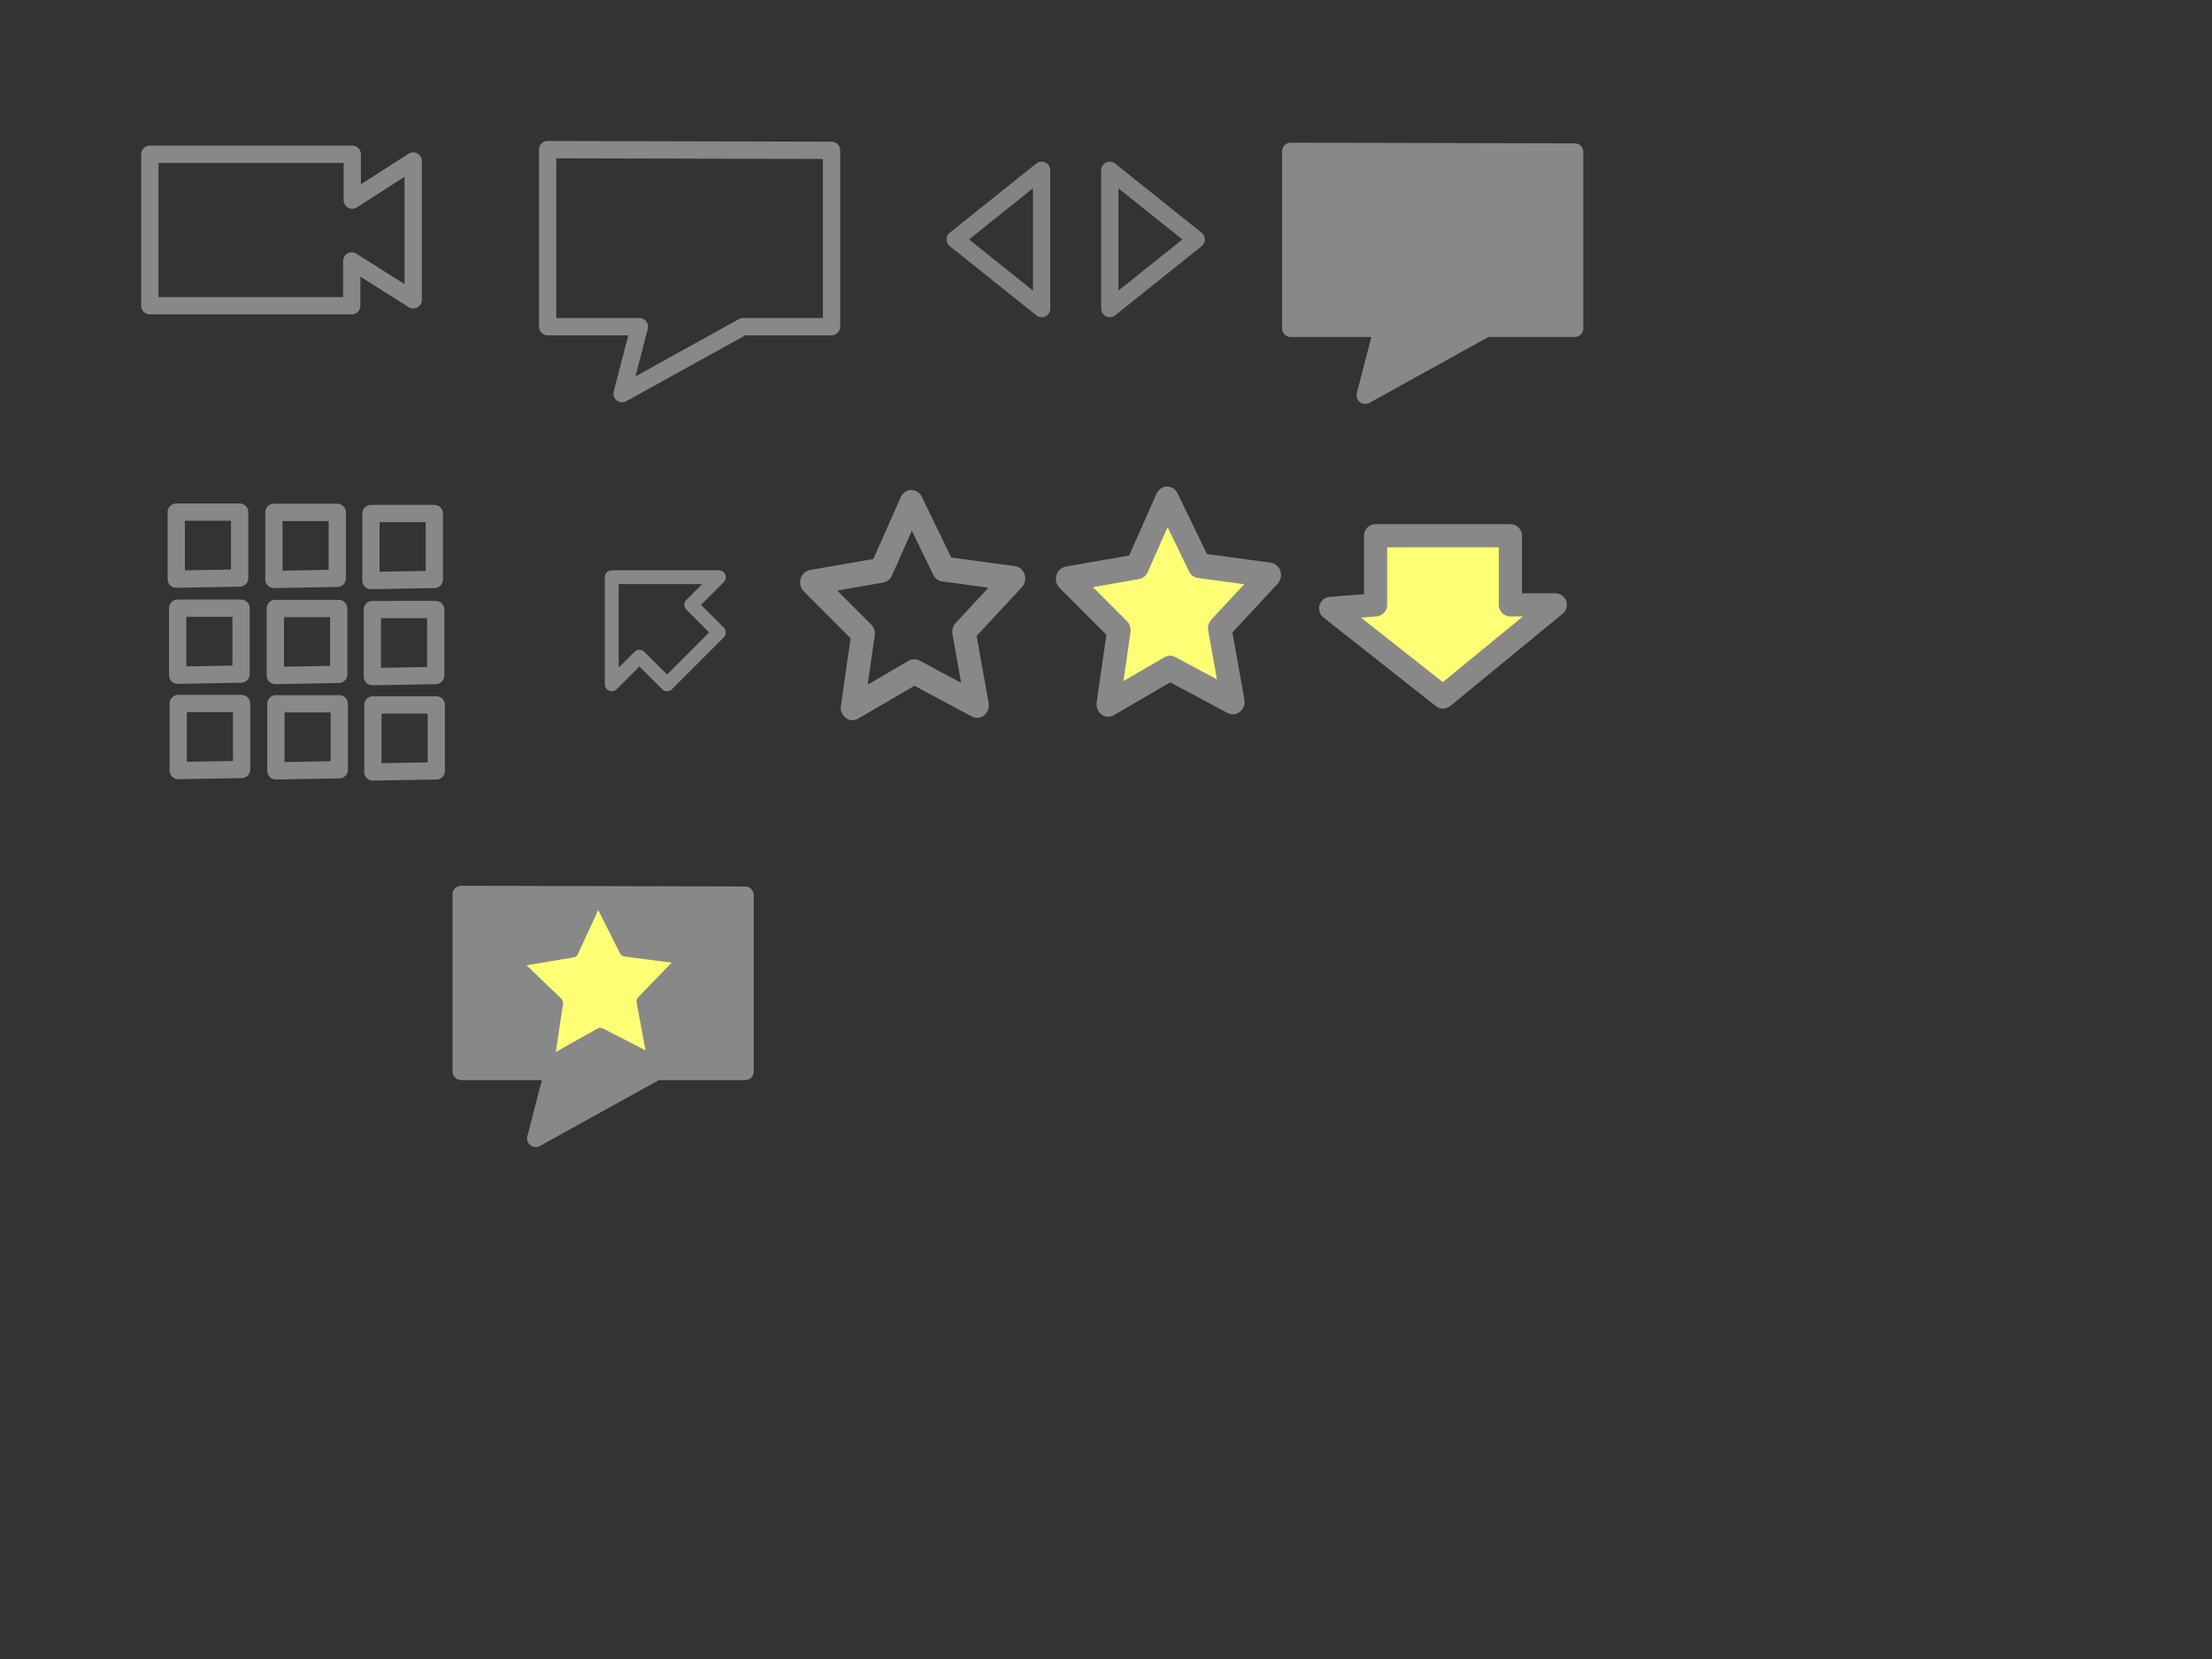 <?xml version="1.0" encoding="UTF-8" standalone="no"?>
<!-- Created with Inkscape (http://www.inkscape.org/) -->

<svg
   xmlns:dc="http://purl.org/dc/elements/1.1/"
   xmlns:cc="http://creativecommons.org/ns#"
   xmlns:rdf="http://www.w3.org/1999/02/22-rdf-syntax-ns#"
   xmlns:svg="http://www.w3.org/2000/svg"
   xmlns="http://www.w3.org/2000/svg"
   xmlns:sodipodi="http://sodipodi.sourceforge.net/DTD/sodipodi-0.dtd"
   xmlns:inkscape="http://www.inkscape.org/namespaces/inkscape"
   width="640px"
   height="480px"
   id="svg3861"
   version="1.1"
   inkscape:version="0.48.3.1 r9886"
   sodipodi:docname="icons.svg"
   inkscape:export-filename="/home/niko/code/tof/src/icons/icons.png"
   inkscape:export-xdpi="53.830002"
   inkscape:export-ydpi="53.830002">
  <rect width="100%" height="100%" fill="#333333" stroke="none"/>
  <defs
     id="defs3863" />
  <sodipodi:namedview
     id="base"
     pagecolor="#ffffff"
     bordercolor="#666666"
     borderopacity="1.0"
     inkscape:pageopacity="0.0"
     inkscape:pageshadow="2"
     inkscape:zoom="1.5494505"
     inkscape:cx="310.01956"
     inkscape:cy="257.65349"
     inkscape:current-layer="layer1"
     inkscape:document-units="px"
     showgrid="true"
     inkscape:window-width="1918"
     inkscape:window-height="825"
     inkscape:window-x="1680"
     inkscape:window-y="18"
     inkscape:window-maximized="0">
    <inkscape:grid
       type="xygrid"
       id="grid3903" />
  </sodipodi:namedview>
  <g
     id="layer1"
     inkscape:label="Layer 1"
     inkscape:groupmode="layer">
    <path
       style="fill:none;stroke:#888888;stroke-width:5;stroke-linecap:butt;stroke-linejoin:round;stroke-miterlimit:4;stroke-opacity:1;stroke-dasharray:none"
       d="m 158.446,43.295 0,51.221 26.554,0 -5,19.377 35,-19.377 25.598,0 0,-51.021 z"
       inkscape:connector-curvature="0"
       sodipodi:nodetypes="cccccccc"
       inkscape:export-filename="/home/niko/mount/alibabar/code/bomb/src/icons/comment.png"
       inkscape:export-xdpi="49.57"
       inkscape:export-ydpi="49.57"
       id="path3054" />
    <path
       style="opacity:0.95;fill:none;stroke:#888888;stroke-width:5;stroke-linecap:butt;stroke-linejoin:round;stroke-miterlimit:4;stroke-opacity:1;stroke-dasharray:none;display:inline"
       d="m 301.376,49.276 -25,20 25,20 z"
       id="path3037"
       inkscape:connector-curvature="0"
       inkscape:export-filename="/home/niko/mount/alibabar/code/bomb/src/icons/prev.png"
       inkscape:export-xdpi="64.019279"
       inkscape:export-ydpi="64.019279" />
    <path
       style="opacity:0.95;fill:none;stroke:#888888;stroke-width:5;stroke-linecap:butt;stroke-linejoin:round;stroke-miterlimit:4;stroke-opacity:1;stroke-dasharray:none;display:inline"
       d="m 321.099,49.276 25,20 -25,20 z"
       id="path3037-5"
       inkscape:connector-curvature="0"
       inkscape:export-filename="/home/niko/mount/alibabar/code/bomb/src/icons/next.png"
       inkscape:export-xdpi="64.019279"
       inkscape:export-ydpi="64.019279" />
    <path
       style="fill:none;stroke:#888888;stroke-width:5;stroke-linecap:butt;stroke-linejoin:round;stroke-miterlimit:4;stroke-opacity:1;stroke-dasharray:none"
       d="m 43.354,44.633 0,43.811 58.414,0 0,-12.935 17.788,11.238 0,-40.164 -17.635,11.311 0,-13.261 z"
       id="path4468"
       inkscape:connector-curvature="0"
       sodipodi:nodetypes="ccccccccc"
       inkscape:export-filename="/home/niko/mount/alibabar/code/bomb/src/icons/play.png"
       inkscape:export-xdpi="53.189651"
       inkscape:export-ydpi="53.189651" />
    <path
       style="fill:none;stroke:#888888;stroke-width:5;stroke-linecap:butt;stroke-linejoin:round;stroke-opacity:1;stroke-miterlimit:4;stroke-dasharray:none"
       d="m 50.998,148.167 0,19.399 18.343,-0.323 0,-19.077 z"
       id="path3063"
       inkscape:connector-curvature="0"
       sodipodi:nodetypes="ccccc"
       inkscape:export-filename="/home/niko/mount/alibabar/code/bomb/src/icons/thumbs.png"
       inkscape:export-xdpi="53.830002"
       inkscape:export-ydpi="53.830002" />
    <path
       style="fill:none;stroke:#888888;stroke-width:5;stroke-linecap:butt;stroke-linejoin:round;stroke-miterlimit:4;stroke-opacity:1;stroke-dasharray:none"
       d="m 79.247,148.251 0,19.399 18.343,-0.323 0,-19.077 z"
       id="path3063-7"
       inkscape:connector-curvature="0"
       sodipodi:nodetypes="ccccc"
       inkscape:export-filename="/home/niko/mount/alibabar/code/bomb/src/icons/thumbs.png"
       inkscape:export-xdpi="53.830002"
       inkscape:export-ydpi="53.830002" />
    <path
       style="fill:none;stroke:#888888;stroke-width:5;stroke-linecap:butt;stroke-linejoin:round;stroke-miterlimit:4;stroke-opacity:1;stroke-dasharray:none"
       d="m 107.321,148.573 0,19.399 18.343,-0.323 0,-19.077 z"
       id="path3063-5"
       inkscape:connector-curvature="0"
       sodipodi:nodetypes="ccccc"
       inkscape:export-filename="/home/niko/mount/alibabar/code/bomb/src/icons/thumbs.png"
       inkscape:export-xdpi="53.830002"
       inkscape:export-ydpi="53.830002" />
    <path
       style="fill:none;stroke:#888888;stroke-width:5;stroke-linecap:butt;stroke-linejoin:round;stroke-miterlimit:4;stroke-opacity:1;stroke-dasharray:none"
       d="m 51.408,175.961 0,19.399 18.343,-0.323 0,-19.077 z"
       id="path3063-9"
       inkscape:connector-curvature="0"
       sodipodi:nodetypes="ccccc"
       inkscape:export-filename="/home/niko/mount/alibabar/code/bomb/src/icons/thumbs.png"
       inkscape:export-xdpi="53.830002"
       inkscape:export-ydpi="53.830002" />
    <path
       style="fill:none;stroke:#888888;stroke-width:5;stroke-linecap:butt;stroke-linejoin:round;stroke-miterlimit:4;stroke-opacity:1;stroke-dasharray:none"
       d="m 79.657,176.044 0,19.399 18.343,-0.323 0,-19.077 z"
       id="path3063-7-2"
       inkscape:connector-curvature="0"
       sodipodi:nodetypes="ccccc"
       inkscape:export-filename="/home/niko/mount/alibabar/code/bomb/src/icons/thumbs.png"
       inkscape:export-xdpi="53.830002"
       inkscape:export-ydpi="53.830002" />
    <path
       style="fill:none;stroke:#888888;stroke-width:5;stroke-linecap:butt;stroke-linejoin:round;stroke-miterlimit:4;stroke-opacity:1;stroke-dasharray:none"
       d="m 107.731,176.367 0,19.399 18.343,-0.323 0,-19.077 z"
       id="path3063-5-2"
       inkscape:connector-curvature="0"
       sodipodi:nodetypes="ccccc"
       inkscape:export-filename="/home/niko/mount/alibabar/code/bomb/src/icons/thumbs.png"
       inkscape:export-xdpi="53.830002"
       inkscape:export-ydpi="53.830002" />
    <path
       style="fill:none;stroke:#888888;stroke-width:5;stroke-linecap:butt;stroke-linejoin:round;stroke-miterlimit:4;stroke-opacity:1;stroke-dasharray:none"
       d="m 51.569,203.551 0,19.399 18.343,-0.323 0,-19.077 z"
       id="path3063-8"
       inkscape:connector-curvature="0"
       sodipodi:nodetypes="ccccc"
       inkscape:export-filename="/home/niko/mount/alibabar/code/bomb/src/icons/thumbs.png"
       inkscape:export-xdpi="53.830002"
       inkscape:export-ydpi="53.830002" />
    <path
       style="fill:none;stroke:#888888;stroke-width:5;stroke-linecap:butt;stroke-linejoin:round;stroke-miterlimit:4;stroke-opacity:1;stroke-dasharray:none"
       d="m 79.818,203.635 0,19.399 18.343,-0.323 0,-19.077 z"
       id="path3063-7-9"
       inkscape:connector-curvature="0"
       sodipodi:nodetypes="ccccc"
       inkscape:export-filename="/home/niko/mount/alibabar/code/bomb/src/icons/thumbs.png"
       inkscape:export-xdpi="53.830002"
       inkscape:export-ydpi="53.830002" />
    <path
       style="fill:none;stroke:#888888;stroke-width:5;stroke-linecap:butt;stroke-linejoin:round;stroke-miterlimit:4;stroke-opacity:1;stroke-dasharray:none"
       d="m 107.893,203.957 0,19.399 18.343,-0.323 0,-19.077 z"
       id="path3063-5-7"
       inkscape:connector-curvature="0"
       sodipodi:nodetypes="ccccc"
       inkscape:export-filename="/home/niko/mount/alibabar/code/bomb/src/icons/thumbs.png"
       inkscape:export-xdpi="53.830002"
       inkscape:export-ydpi="53.830002" />
    <path
       style="fill:none;stroke:#888888;stroke-width:4;stroke-linecap:butt;stroke-linejoin:round;stroke-miterlimit:4;stroke-opacity:1;stroke-dasharray:none"
       d="m 185,190 8,8 15,-15 -8,-8 8,-8 -31,0 0,31 z"
       id="path3895"
       inkscape:connector-curvature="0"
       sodipodi:nodetypes="cccccccc"
       inkscape:export-filename="/home/niko/mount/alibabar/code/bomb/src/icons/up.png"
       inkscape:export-xdpi="257.26001"
       inkscape:export-ydpi="257.26001" />
    <path
       sodipodi:type="star"
       style="fill:#000000;fill-opacity:0;stroke:#888888;stroke-width:6.786;stroke-linejoin:round;stroke-miterlimit:4;stroke-opacity:1;stroke-dasharray:none"
       id="path3867"
       sodipodi:sides="5"
       sodipodi:cx="229"
       sodipodi:cy="214"
       sodipodi:r1="30.675722"
       sodipodi:r2="15.337862"
       sodipodi:arg1="-0.33205947"
       sodipodi:arg2="0.29625906"
       inkscape:flatsided="false"
       inkscape:rounded="0"
       inkscape:randomized="0"
       d="m 258,204 -14.33,14.478 3.802,20.013 -18.198,-9.155 -17.858,9.801 L 214.5,219 l -14.839,-13.956 20.103,-3.29 8.687,-18.426 9.341,18.103 z"
       inkscape:transform-center-x="0.16967268"
       inkscape:transform-center-y="-2.944685"
       transform="matrix(1,0,0,1.064,35.236,-49.677)"
       inkscape:export-filename="/home/niko/mount/alibabar/code/bomb/src/icons/uncheck.png"
       inkscape:export-xdpi="22.110001"
       inkscape:export-ydpi="22.110001" />
    <path
       sodipodi:type="star"
       style="fill:#ffff76;fill-opacity:1;stroke:#888888;stroke-width:6.786;stroke-linejoin:round;stroke-miterlimit:4;stroke-opacity:1;stroke-dasharray:none"
       id="path3867-2"
       sodipodi:sides="5"
       sodipodi:cx="229"
       sodipodi:cy="214"
       sodipodi:r1="30.675722"
       sodipodi:r2="15.337862"
       sodipodi:arg1="-0.33205947"
       sodipodi:arg2="0.29625906"
       inkscape:flatsided="false"
       inkscape:rounded="0"
       inkscape:randomized="0"
       d="m 258,204 -14.33,14.478 3.802,20.013 -18.198,-9.155 -17.858,9.801 L 214.5,219 l -14.839,-13.956 20.103,-3.29 8.687,-18.426 9.341,18.103 z"
       inkscape:transform-center-x="0.16967268"
       inkscape:transform-center-y="-2.944685"
       transform="matrix(1,0,0,1.064,109.236,-50.677)"
       inkscape:export-filename="/home/niko/mount/alibabar/code/bomb/src/icons/check.png"
       inkscape:export-xdpi="22.110001"
       inkscape:export-ydpi="22.110001" />
    <path
       style="fill:#888888;stroke:#888888;stroke-width:5;stroke-linecap:butt;stroke-linejoin:round;stroke-miterlimit:4;stroke-opacity:1;stroke-dasharray:none;fill-opacity:1"
       d="M 373.446,43.779 373.446,95 400,95 395,114.377 430,95 l 25.598,0 0,-51.021 z"
       inkscape:connector-curvature="0"
       sodipodi:nodetypes="cccccccc"
       inkscape:export-filename="/home/niko/mount/alibabar/code/bomb/src/icons/mini-comment.png"
       inkscape:export-xdpi="24.780001"
       inkscape:export-ydpi="24.780001"
       id="path3054-8" />
    <path
       style="fill:#888888;fill-opacity:1;stroke:#888888;stroke-width:5;stroke-linecap:butt;stroke-linejoin:round;stroke-miterlimit:4;stroke-opacity:1;stroke-dasharray:none"
       d="m 133.446,258.779 0,51.221 L 160,310 155,329.377 190,310 l 25.598,0 0,-51.021 z"
       inkscape:connector-curvature="0"
       sodipodi:nodetypes="cccccccc"
       inkscape:export-filename="/home/niko/mount/alibabar/code/bomb/src/icons/favicon.png"
       inkscape:export-xdpi="33"
       inkscape:export-ydpi="33"
       id="path3054-8-9" />
    <path
       sodipodi:type="star"
       style="fill:#ffff76;fill-opacity:1;stroke:#888888;stroke-width:4;stroke-linejoin:round;stroke-miterlimit:4;stroke-opacity:1;stroke-dasharray:none"
       id="path3867-2-0"
       sodipodi:sides="5"
       sodipodi:cx="229"
       sodipodi:cy="214"
       sodipodi:r1="30.675722"
       sodipodi:r2="15.337862"
       sodipodi:arg1="-0.33205947"
       sodipodi:arg2="0.29625906"
       inkscape:flatsided="false"
       inkscape:rounded="0"
       inkscape:randomized="0"
       d="m 258,204 -14.33,14.478 3.802,20.013 -18.198,-9.155 -17.858,9.801 L 214.5,219 l -14.839,-13.956 20.103,-3.29 8.687,-18.426 9.341,18.103 z"
       inkscape:transform-center-x="0.14328628"
       inkscape:transform-center-y="-2.3878734"
       transform="matrix(0.844,0,0,0.863,-19.805,101.195)"
       inkscape:export-filename="/home/niko/mount/alibabar/code/bomb/src/icons/favicon.png"
       inkscape:export-xdpi="33.040001"
       inkscape:export-ydpi="33.040001" />
    <path
       style="fill:#ffff76;stroke:#888888;stroke-width:6.701;stroke-linecap:butt;stroke-linejoin:round;stroke-miterlimit:4;stroke-opacity:1;stroke-dasharray:none;fill-opacity:1"
       d="m 437,175 0,-20 -39,0 0,20 -13,1.04 32.5,25.627 L 450,175 z"
       id="path3895-7"
       inkscape:connector-curvature="0"
       sodipodi:nodetypes="cccccccc"
       inkscape:export-filename="/home/niko/mount/alibabar/code/bomb/src/icons/download.png"
       inkscape:export-xdpi="52.73"
       inkscape:export-ydpi="52.73" />
  </g>
</svg>
